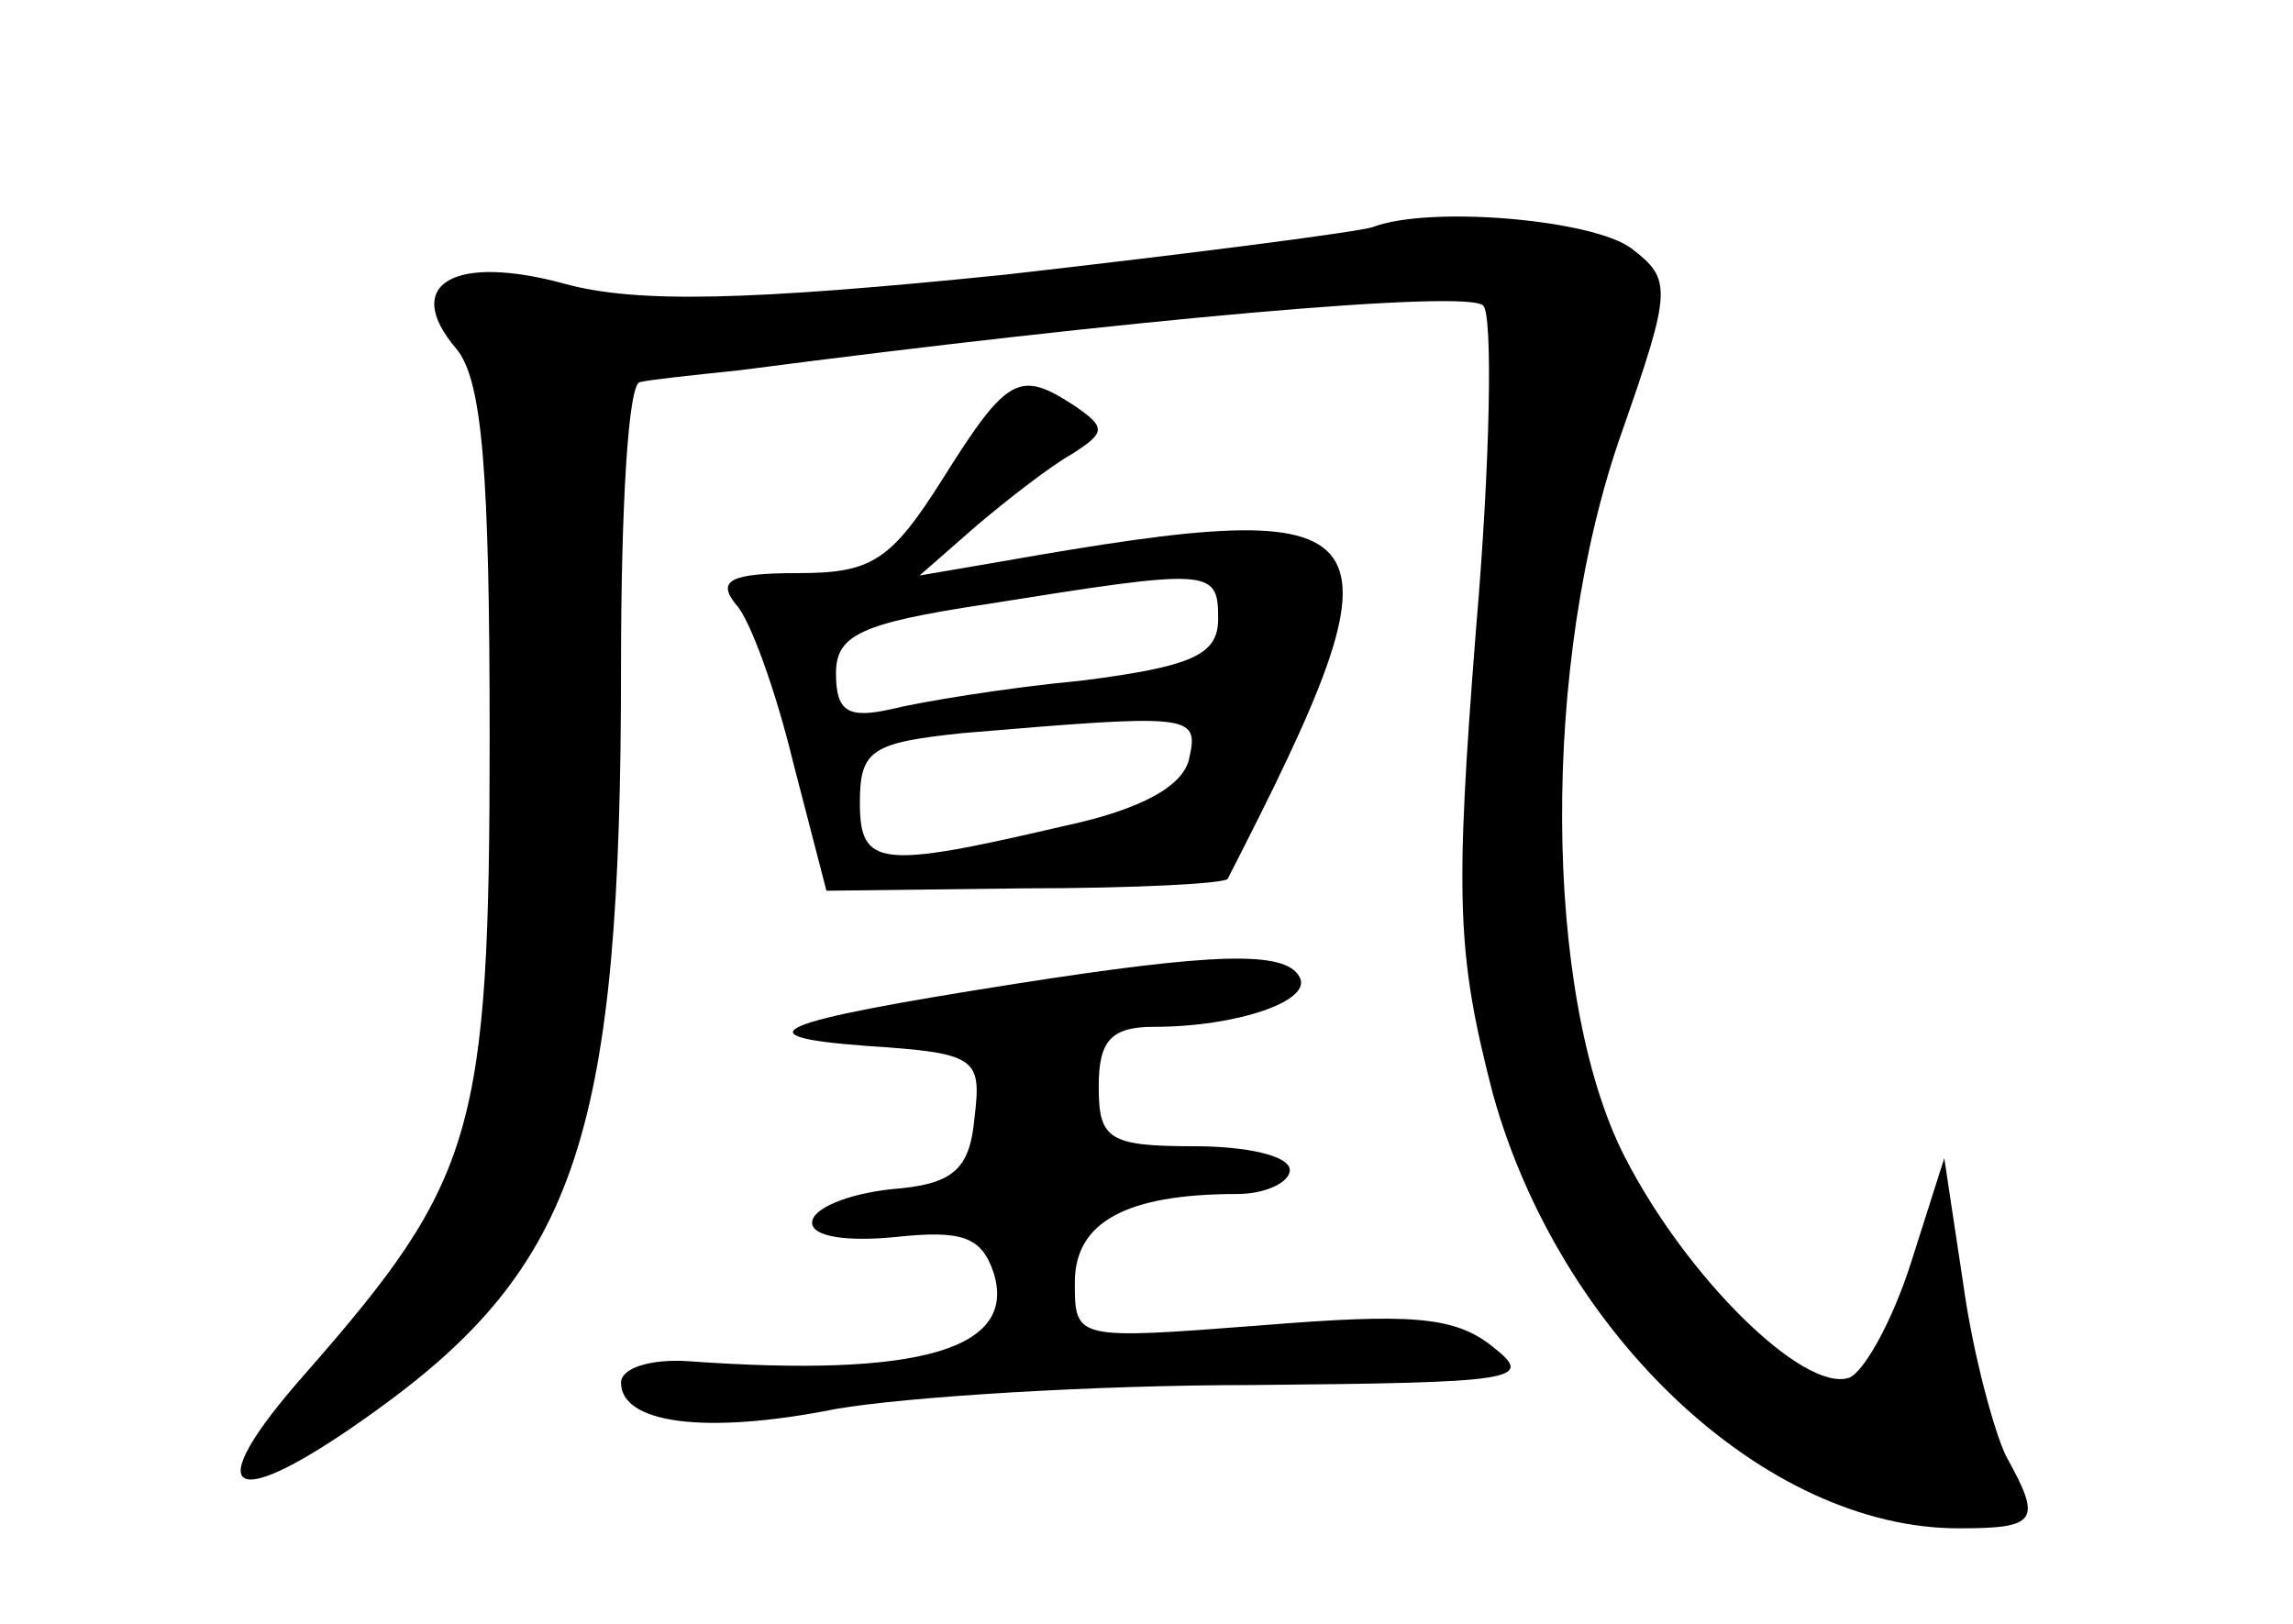 <?xml version="1.0" standalone="no"?>
<!DOCTYPE svg PUBLIC "-//W3C//DTD SVG 20010904//EN"
 "http://www.w3.org/TR/2001/REC-SVG-20010904/DTD/svg10.dtd">
<svg version="1.0" xmlns="http://www.w3.org/2000/svg"
 width="96pt" height="68pt" viewBox="0 0 96 68"
 preserveAspectRatio="xMidYMid meet">
<g transform="translate(0,68) scale(0.1,-0.1)"
fill="#000000" stroke="none">
<path d="M575 585 c-5 -2 -75 -11 -154 -20 -108 -11 -154 -12 -184 -4 -47 13
-69 0 -46 -27 11 -13 14 -52 14 -163 0 -165 -6 -185 -77 -266 -46 -52 -32 -60
29 -16 85 61 103 117 103 312 0 66 3 119 8 119 4 1 23 3 42 5 161 21 305 34
311 27 4 -4 3 -65 -3 -135 -9 -114 -8 -137 7 -195 28 -101 114 -182 195 -182
33 0 35 3 20 30 -5 10 -14 43 -18 72 l-8 53 -14 -44 c-8 -25 -20 -46 -26 -48
-19 -6 -68 42 -94 93 -34 67 -35 207 -1 303 21 60 21 64 4 77 -16 12 -84 18
-108 9z"/>
<path d="M395 480 c-22 -35 -30 -40 -61 -40 -28 0 -34 -3 -26 -13 6 -6 17 -37
24 -66 l14 -54 83 1 c46 0 84 2 85 4 78 152 71 162 -94 133 l-35 -6 24 21 c13
11 31 25 40 30 14 9 14 11 1 20 -23 15 -28 13 -55 -30z m115 -59 c0 -15 -10
-20 -57 -26 -32 -3 -68 -9 -80 -12 -18 -4 -23 -1 -23 15 0 16 10 21 63 29 94
15 97 15 97 -6z m-12 -58 c-2 -12 -20 -22 -53 -29 -77 -18 -85 -17 -85 10 0
22 5 25 43 29 95 8 99 8 95 -10z"/>
<path d="M425 268 c-102 -16 -116 -22 -62 -26 46 -3 48 -5 45 -30 -2 -22 -9
-28 -35 -30 -18 -2 -33 -8 -33 -14 0 -6 15 -8 35 -6 28 3 36 0 41 -15 10 -32
-31 -44 -128 -37 -16 1 -28 -3 -28 -9 0 -17 35 -22 90 -11 29 5 107 10 174 10
111 1 119 2 101 16 -16 13 -35 14 -97 9 -78 -6 -78 -6 -78 18 0 25 21 37 68
37 12 0 22 5 22 10 0 6 -18 10 -40 10 -36 0 -40 3 -40 25 0 19 5 25 23 25 35
0 67 11 61 21 -6 11 -36 10 -119 -3z"/>
</g>
</svg>
